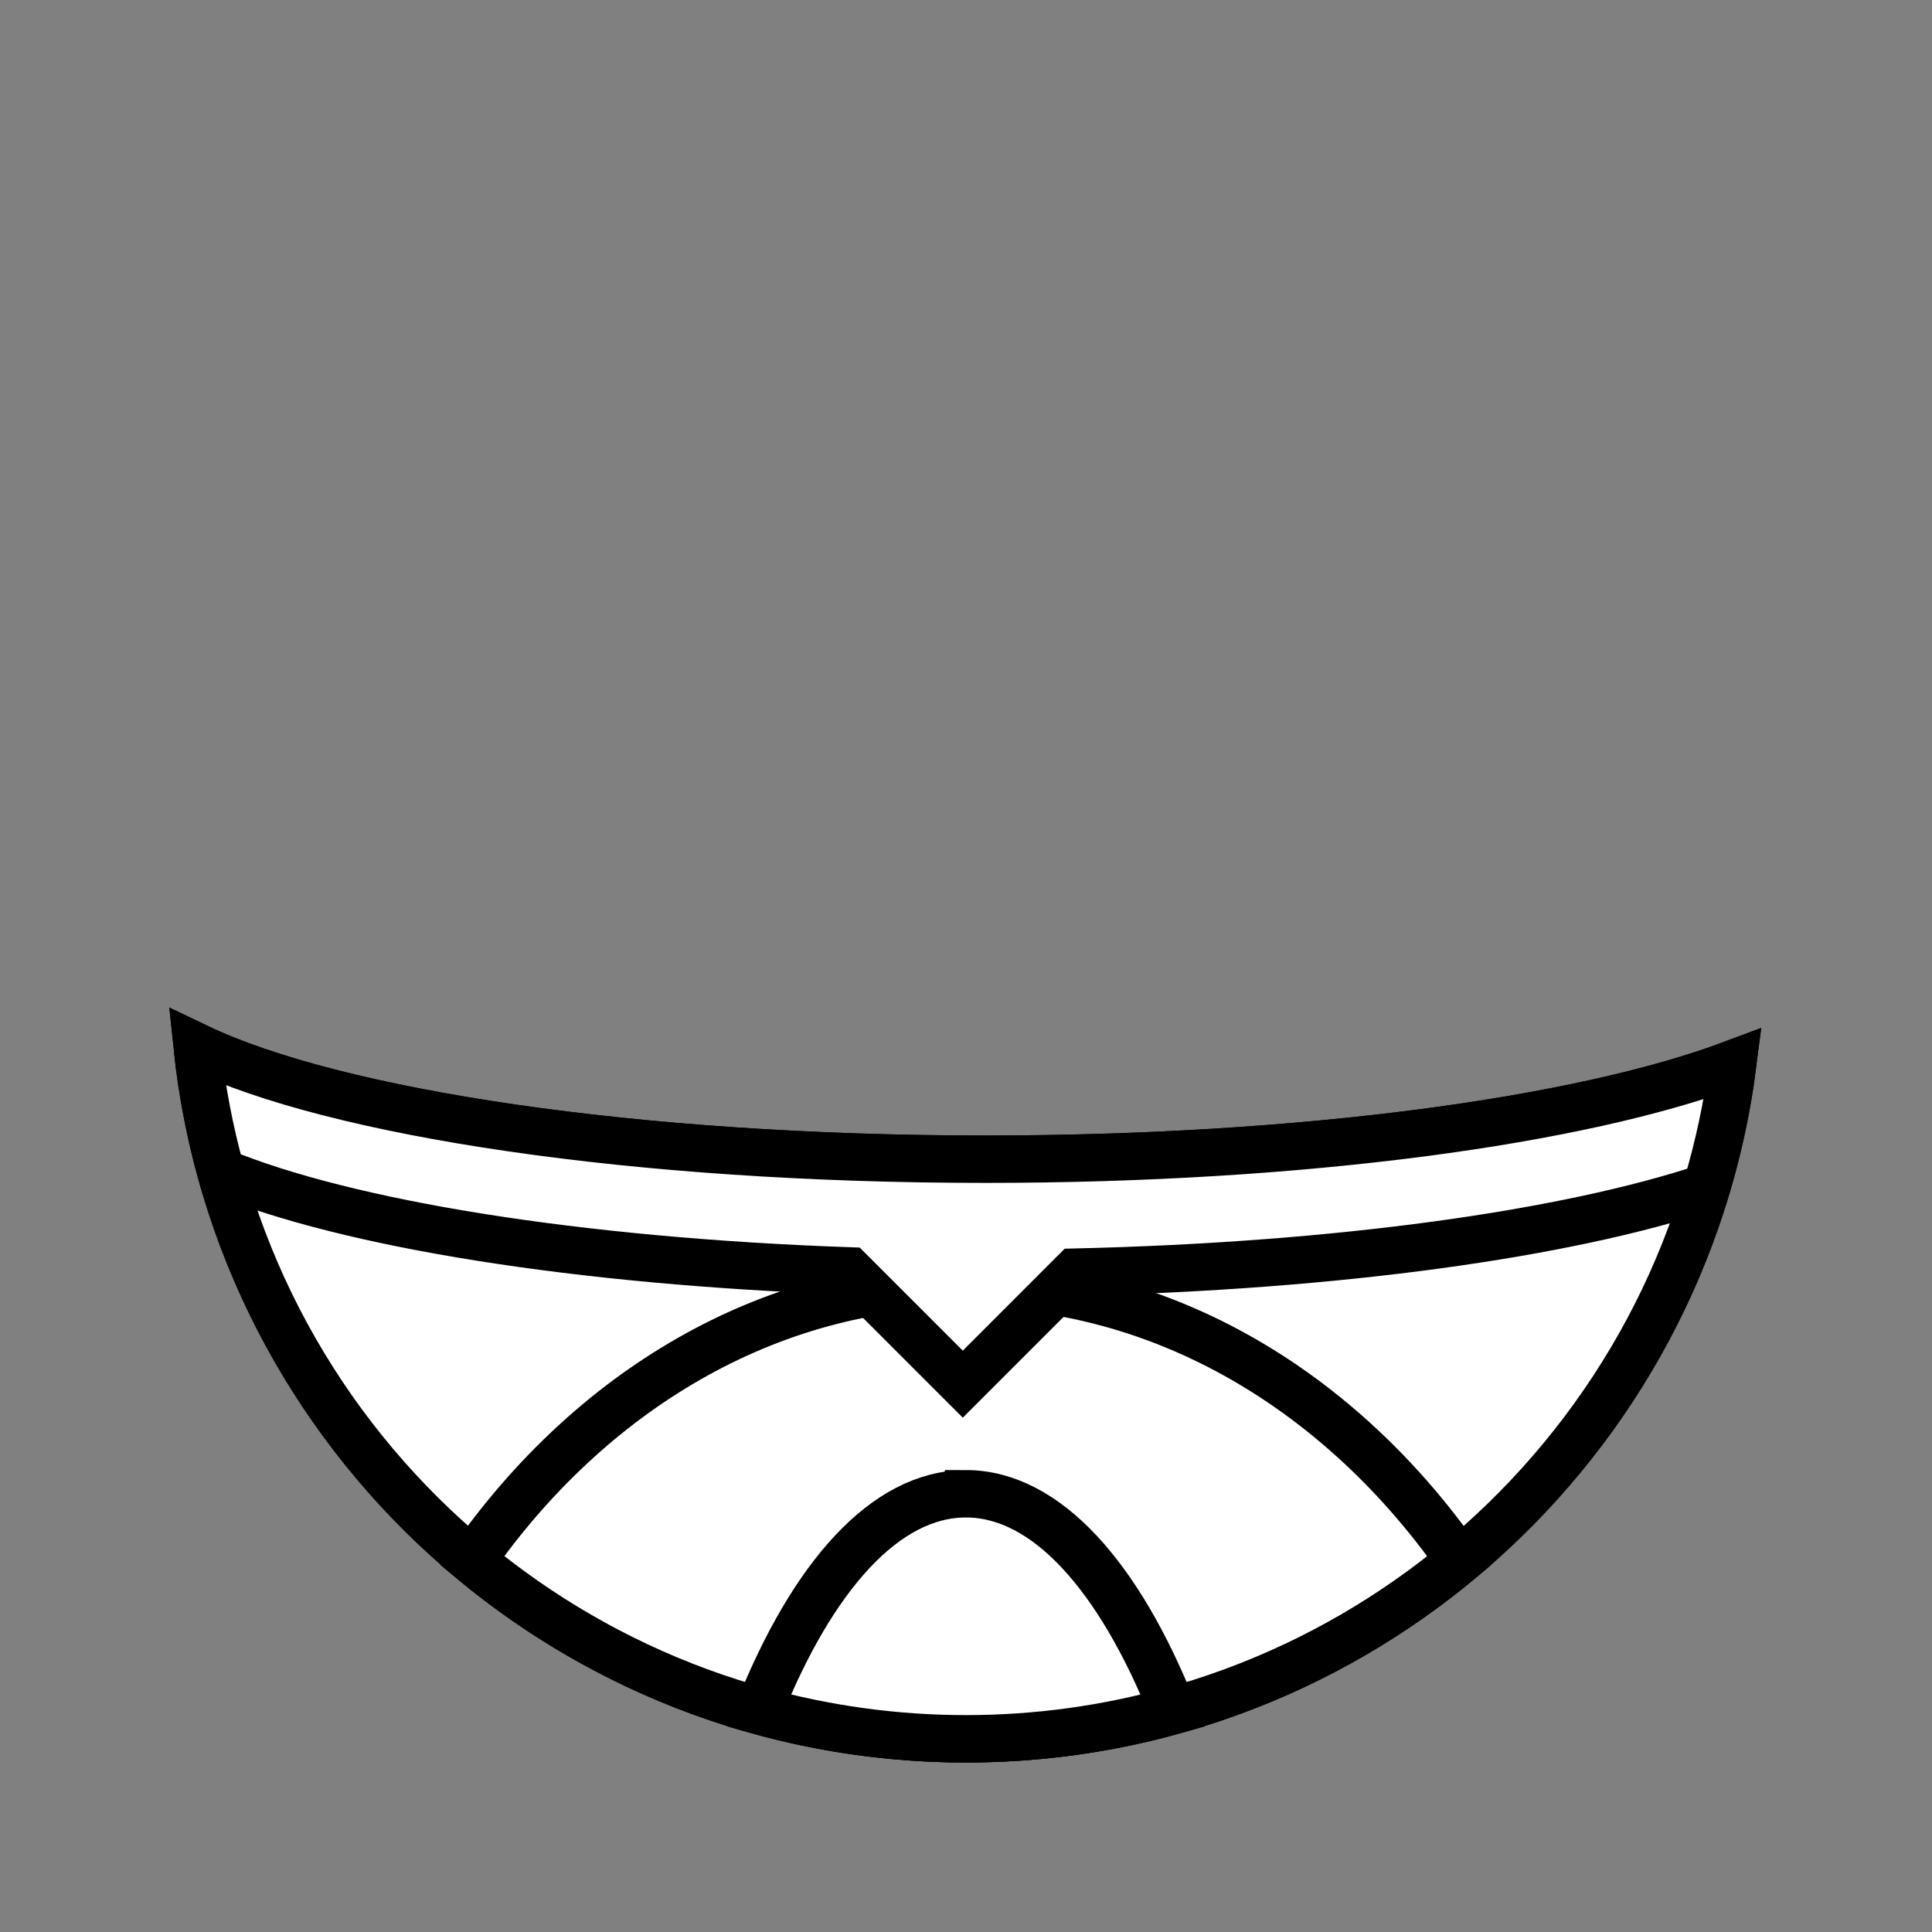 <!--?xml version="1.0" encoding="UTF-8" standalone="no"?--><!--?xml version="1.0" encoding="UTF-8" standalone="no"?--><!-- Created with Inkscape (http://www.inkscape.org/) --><svg xmlns:dc="http://purl.org/dc/elements/1.1/" xmlns:cc="http://creativecommons.org/ns#" xmlns:rdf="http://www.w3.org/1999/02/22-rdf-syntax-ns#" xmlns:svg="http://www.w3.org/2000/svg" xmlns="http://www.w3.org/2000/svg" xmlns:sodipodi="http://sodipodi.sourceforge.net/DTD/sodipodi-0.dtd" xmlns:inkscape="http://www.inkscape.org/namespaces/inkscape" xlink="http://www.w3.org/1999/xlink" width="100%" height="100%" viewBox="0 0 90 90" id="svg2" version="1.1" inkscape:version="0.92.3 (2405546, 2018-03-11)" sodipodi:docname="armour-shaped-plate.svg" class="shaped-plate" data-z="500" data-slots="clothing" data-tags="clothing">
  <rect x="0" y="0" width="90" height="90" fill="#808080" stroke="none"/>
  <defs id="defs4">
    <linearGradient id="linearGradient5737">
      <stop style="stop-color:#000000;stop-opacity:1;" offset="0" id="stop5739"/>
      <stop style="stop-color:#000000;stop-opacity:0;" offset="1" id="stop5741"/>
    </linearGradient>
    <linearGradient inkscape:collect="always" href="#linearGradient5728" id="linearGradient5734" x1="945" y1="310.258" x2="945" y2="388.8" gradientUnits="userSpaceOnUse"/>
  </defs>
  <sodipodi:namedview id="base" pagecolor="#ffffff" bordercolor="#666666" borderopacity="1.0" inkscape:pageopacity="0.0" inkscape:pageshadow="2" inkscape:zoom="15.96481" inkscape:cx="72.350631" inkscape:cy="30.051527" inkscape:document-units="in" inkscape:current-layer="layer4" showgrid="false" units="in" inkscape:window-width="3773" inkscape:window-height="2105" inkscape:window-x="67" inkscape:window-y="27" inkscape:window-maximized="1">
    <inkscape:grid type="xygrid" id="grid2994" empspacing="5" visible="true" enabled="true" snapvisiblegridlinesonly="true" units="in" spacingx="1.344" spacingy="1.344" originx="0" originy="0"/>
  </sodipodi:namedview>
  <g inkscape:label="Body" inkscape:groupmode="layer" id="layer1" class="armor" transform="translate(0,-962.36)" style="display:inline">
    <path style="fill:#ffffff;fill-opacity:1;stroke:#000000;stroke-width:2.208;stroke-linecap:round;stroke-miterlimit:4;stroke-dasharray:none;stroke-dashoffset:0;stroke-opacity:1" d="m 9.188,1011.141 c 1.887,18.108 17.205,32.219 35.812,32.219 18.335,0 33.474,-13.712 35.719,-31.438 -7.052,2.646 -19.971,4.438 -34.812,4.438 -16.282,0 -30.285,-2.14 -36.719,-5.219 z" id="path3829-1-5-74-4-9" inkscape:connector-curvature="0" sodipodi:nodetypes="cscsc"/>
  </g>
  <g inkscape:groupmode="layer" id="layer3" class="shape-outer" inkscape:label="shape-0" style="display:inline">
    <path inkscape:connector-curvature="0" style="display:inline;fill:#ffffff;fill-opacity:1;stroke:#000000;stroke-width:2.208;stroke-linecap:round;stroke-miterlimit:4;stroke-dasharray:none;stroke-dashoffset:0;stroke-opacity:1" d="m 44.994,59.814 c -9.235,0 -17.498,5.005 -23.004,12.877 C 28.231,77.879 36.251,81 45,81 53.741,81 61.751,77.879 67.988,72.697 62.483,64.825 54.227,59.814 44.994,59.814 Z" id="path3829-1-5-74-4-9-3"/>
  </g>
  <g inkscape:groupmode="layer" id="layer4" class="shape-inner" inkscape:label="shape-1">
    <path inkscape:connector-curvature="0" style="display:inline;fill:#ffffff;fill-opacity:1;stroke:#000000;stroke-width:2.208;stroke-linecap:round;stroke-miterlimit:4;stroke-dasharray:none;stroke-dashoffset:0;stroke-opacity:1" d="m 44.992,69.586 c -3.747,0 -7.148,3.847 -9.646,10.098 C 38.419,80.537 41.655,81 45,81 c 3.338,0 6.567,-0.46 9.635,-1.311 -2.498,-6.253 -5.896,-10.104 -9.643,-10.104 z" id="path3829-1-5-74-4-9-3-0"/>
  </g>
  <g inkscape:groupmode="layer" id="layer2" class="upper-trim" inkscape:label="upper-trim">
    <path inkscape:connector-curvature="0" style="display:inline;fill:#ffffff;fill-opacity:1;stroke:#000000;stroke-width:2.208;stroke-linecap:round;stroke-miterlimit:4;stroke-dasharray:none;stroke-dashoffset:0;stroke-opacity:1" d="m 9.188,48.781 c 0.207,1.99 0.585,3.928 1.104,5.809 5.882,2.422 16.599,4.17 29.283,4.615 l 5.275,5.275 5.215,-5.217 C 62.338,58.981 72.961,57.481 79.494,55.314 80.05,53.454 80.469,51.535 80.719,49.562 73.666,52.208 60.748,54 45.906,54 29.624,54 15.621,51.86 9.188,48.781 Z" id="path3829-1-5-74-4-9-6"/>
  </g>
</svg>
